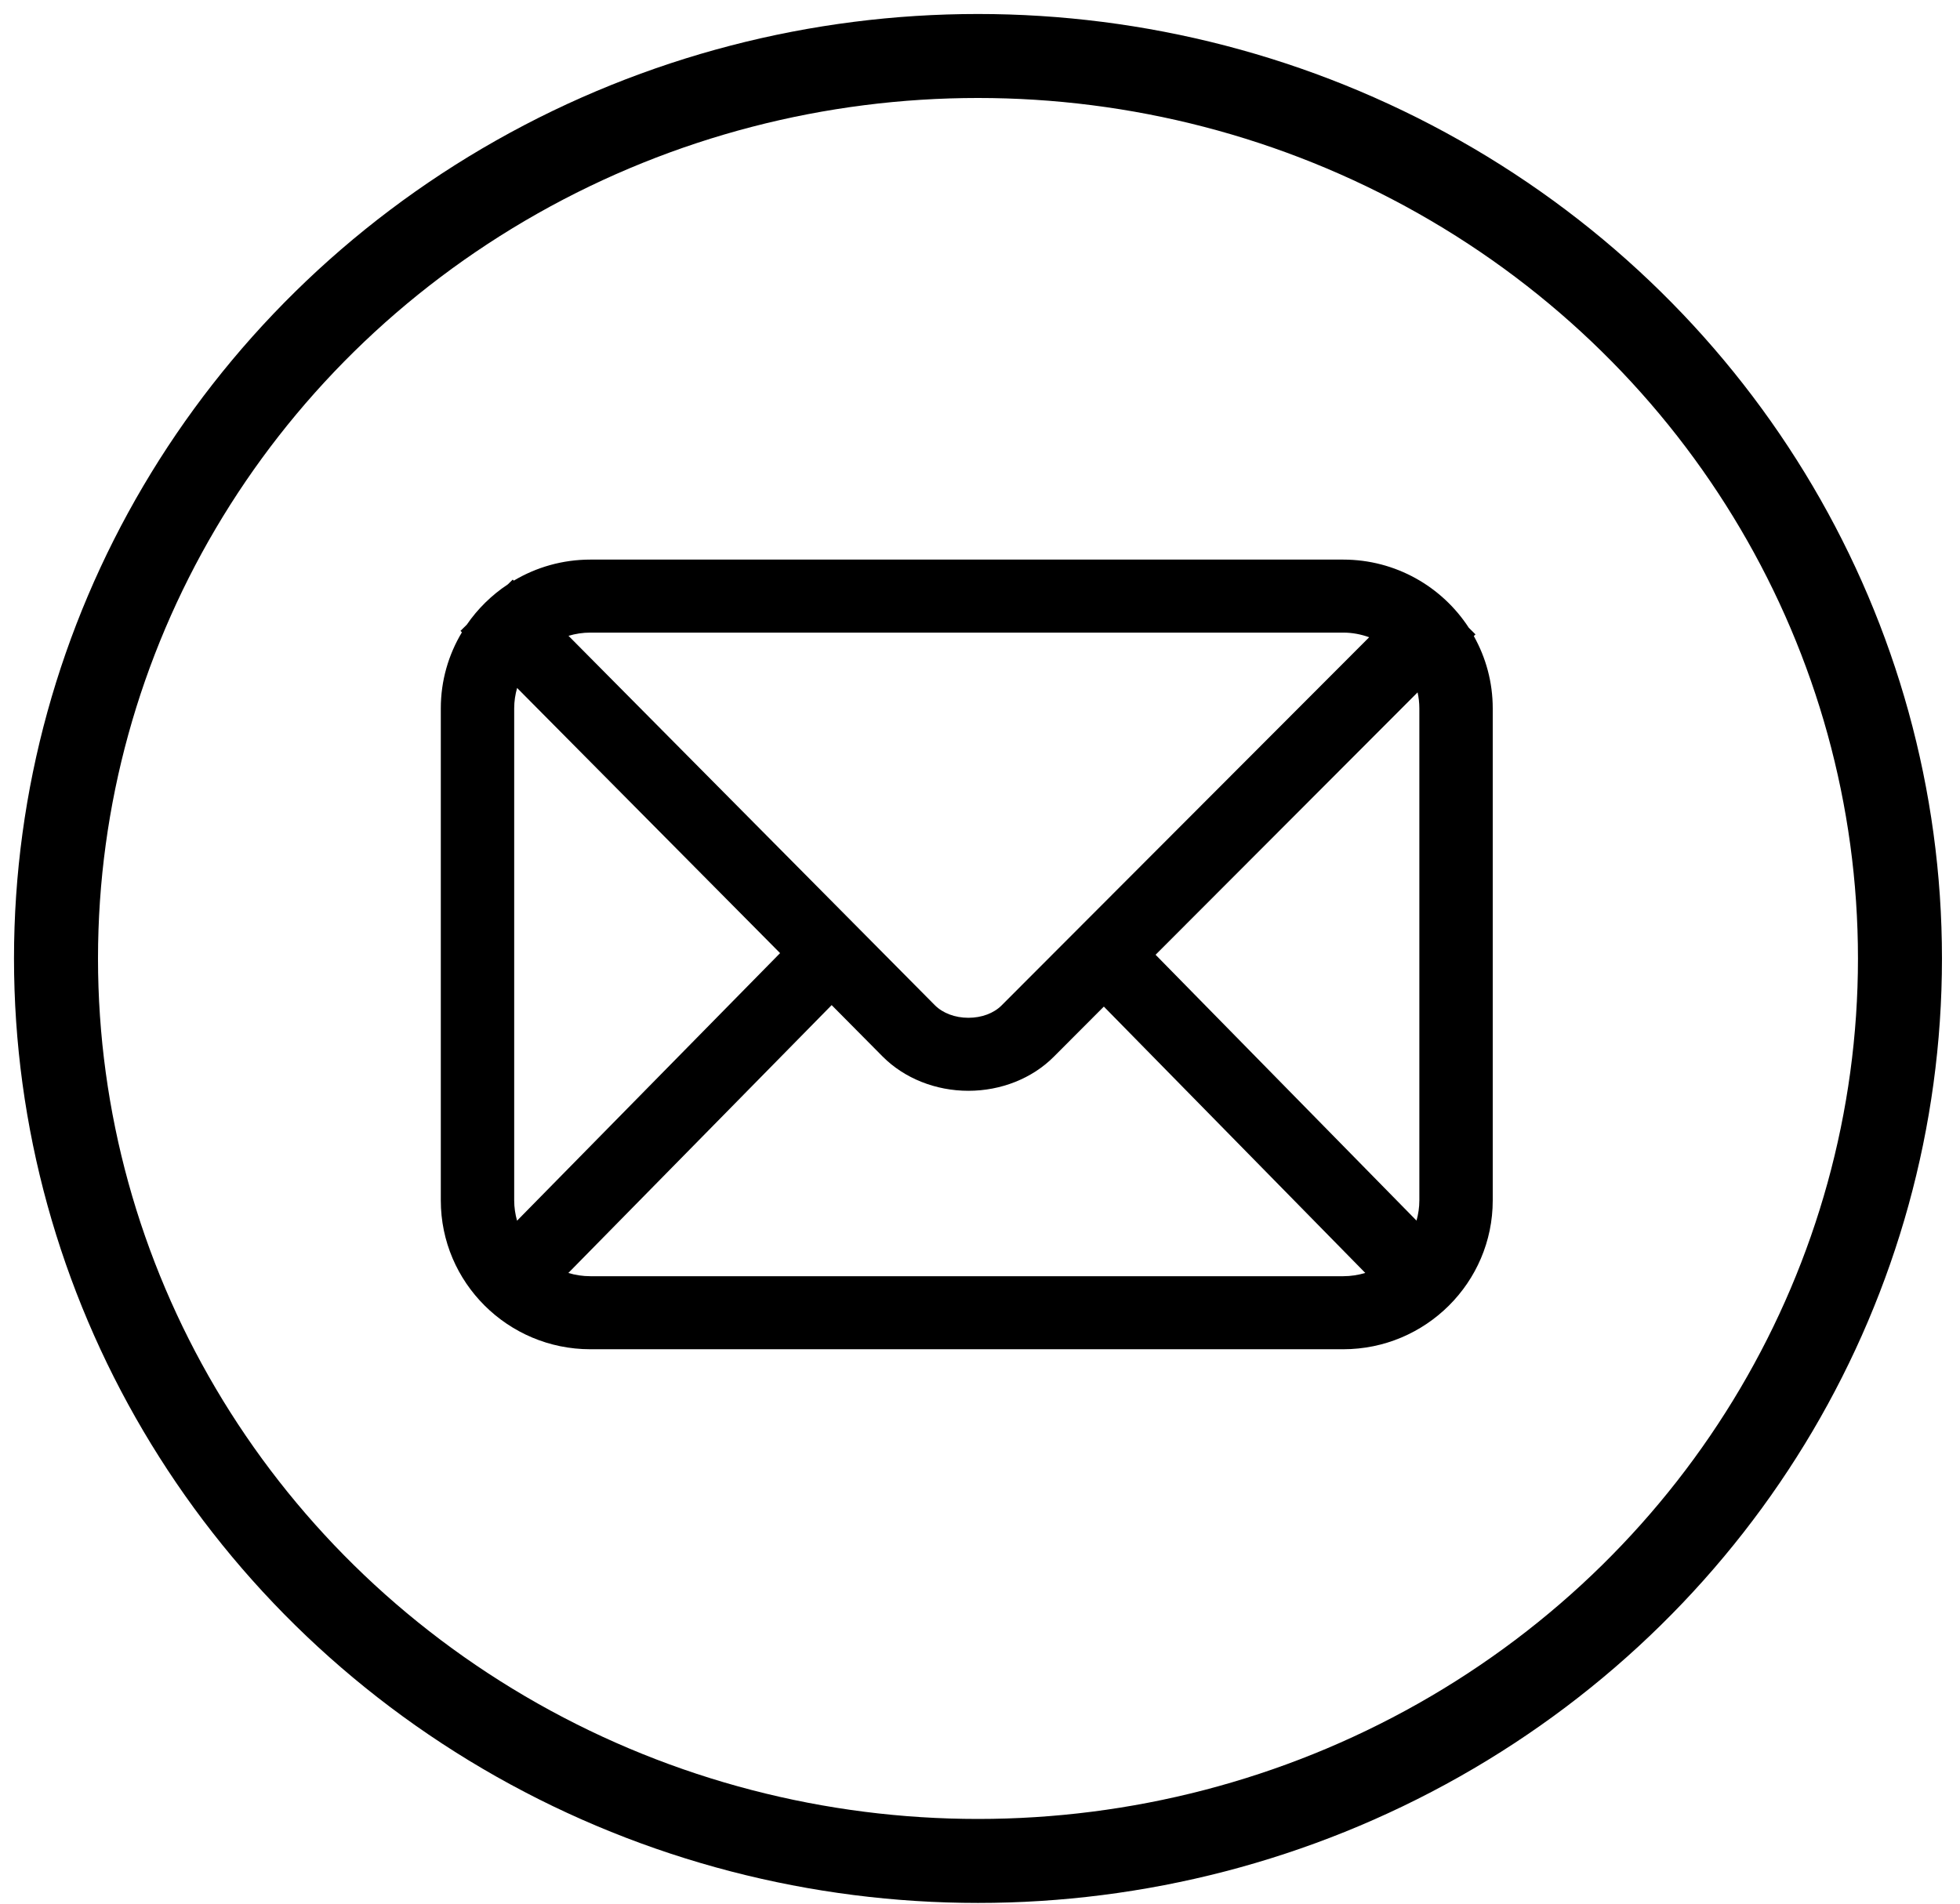 <?xml version="1.0" encoding="UTF-8"?>
<svg width="70px" height="68px" viewBox="0 0 70 68" version="1.1" xmlns="http://www.w3.org/2000/svg" xmlns:xlink="http://www.w3.org/1999/xlink">
    <!-- Generator: Sketch 55.2 (78181) - https://sketchapp.com -->
    <title>Group 4</title>
    <desc>Created with Sketch.</desc>
    <defs>
        <polygon id="path-1" points="43.455 32.758 43.455 0.131 8.00289882e-21 0.131 0 32.758"></polygon>
    </defs>
    <g id="Desktop" stroke="none" stroke-width="1" fill="none" fill-rule="evenodd">
        <g id="Home" transform="translate(-1100, -6196)">
            <g id="footer" transform="translate(-40, 6118)">
                <g id="Group-4" transform="translate(1142, 80)">
                    <ellipse id="Oval-Copy-16" stroke="#000000" stroke-width="3" cx="32.928" cy="32.237" rx="32.928" ry="32.237"></ellipse>
                    <g id="Group-3" transform="translate(10.8, 15.648)">
                        <mask id="mask-2" fill="white">
                            <use xlink:href="#path-1"></use>
                        </mask>
                        <g id="Clip-2"></g>
                        <path d="M8.284,27.939 C8.011,27.939 7.747,27.898 7.498,27.823 L16.902,18.255 L18.725,20.094 C19.5,20.871 20.615,21.316 21.785,21.316 C22.952,21.316 24.062,20.874 24.83,20.105 L26.623,18.308 L35.96,27.822 C35.71,27.897 35.445,27.939 35.171,27.939 L8.284,27.939 Z M15.06,16.398 L5.666,25.956 C5.602,25.725 5.564,25.483 5.564,25.232 L5.564,7.656 C5.564,7.403 5.602,7.159 5.668,6.926 L15.06,16.398 Z M8.284,4.949 L35.171,4.949 C35.497,4.949 35.809,5.01 36.099,5.115 L22.97,18.267 C22.69,18.547 22.259,18.708 21.785,18.708 C21.309,18.708 20.872,18.543 20.588,18.259 L7.504,5.064 C7.752,4.99 8.013,4.949 8.284,4.949 L8.284,4.949 Z M37.891,7.656 L37.891,25.232 C37.891,25.482 37.854,25.723 37.79,25.953 L28.471,16.457 L37.828,7.084 C37.869,7.268 37.891,7.46 37.891,7.656 L37.891,7.656 Z M39.836,5.072 L39.896,5.013 L39.657,4.776 C38.705,3.312 37.05,2.341 35.171,2.341 L8.284,2.341 C7.285,2.341 6.35,2.616 5.549,3.093 L5.512,3.055 L5.338,3.225 C4.761,3.607 4.261,4.097 3.87,4.667 L3.646,4.887 L3.697,4.938 C3.219,5.734 2.943,6.663 2.943,7.656 L2.943,25.232 C2.943,28.163 5.339,30.548 8.284,30.548 L35.171,30.548 C38.116,30.548 40.512,28.163 40.512,25.232 L40.512,7.656 C40.512,6.719 40.266,5.838 39.836,5.072 L39.836,5.072 Z" id="Fill-1" fill="#000000" mask="url(#mask-2)"></path>
                    </g>
                </g>
            </g>
        </g>
    </g>
</svg>